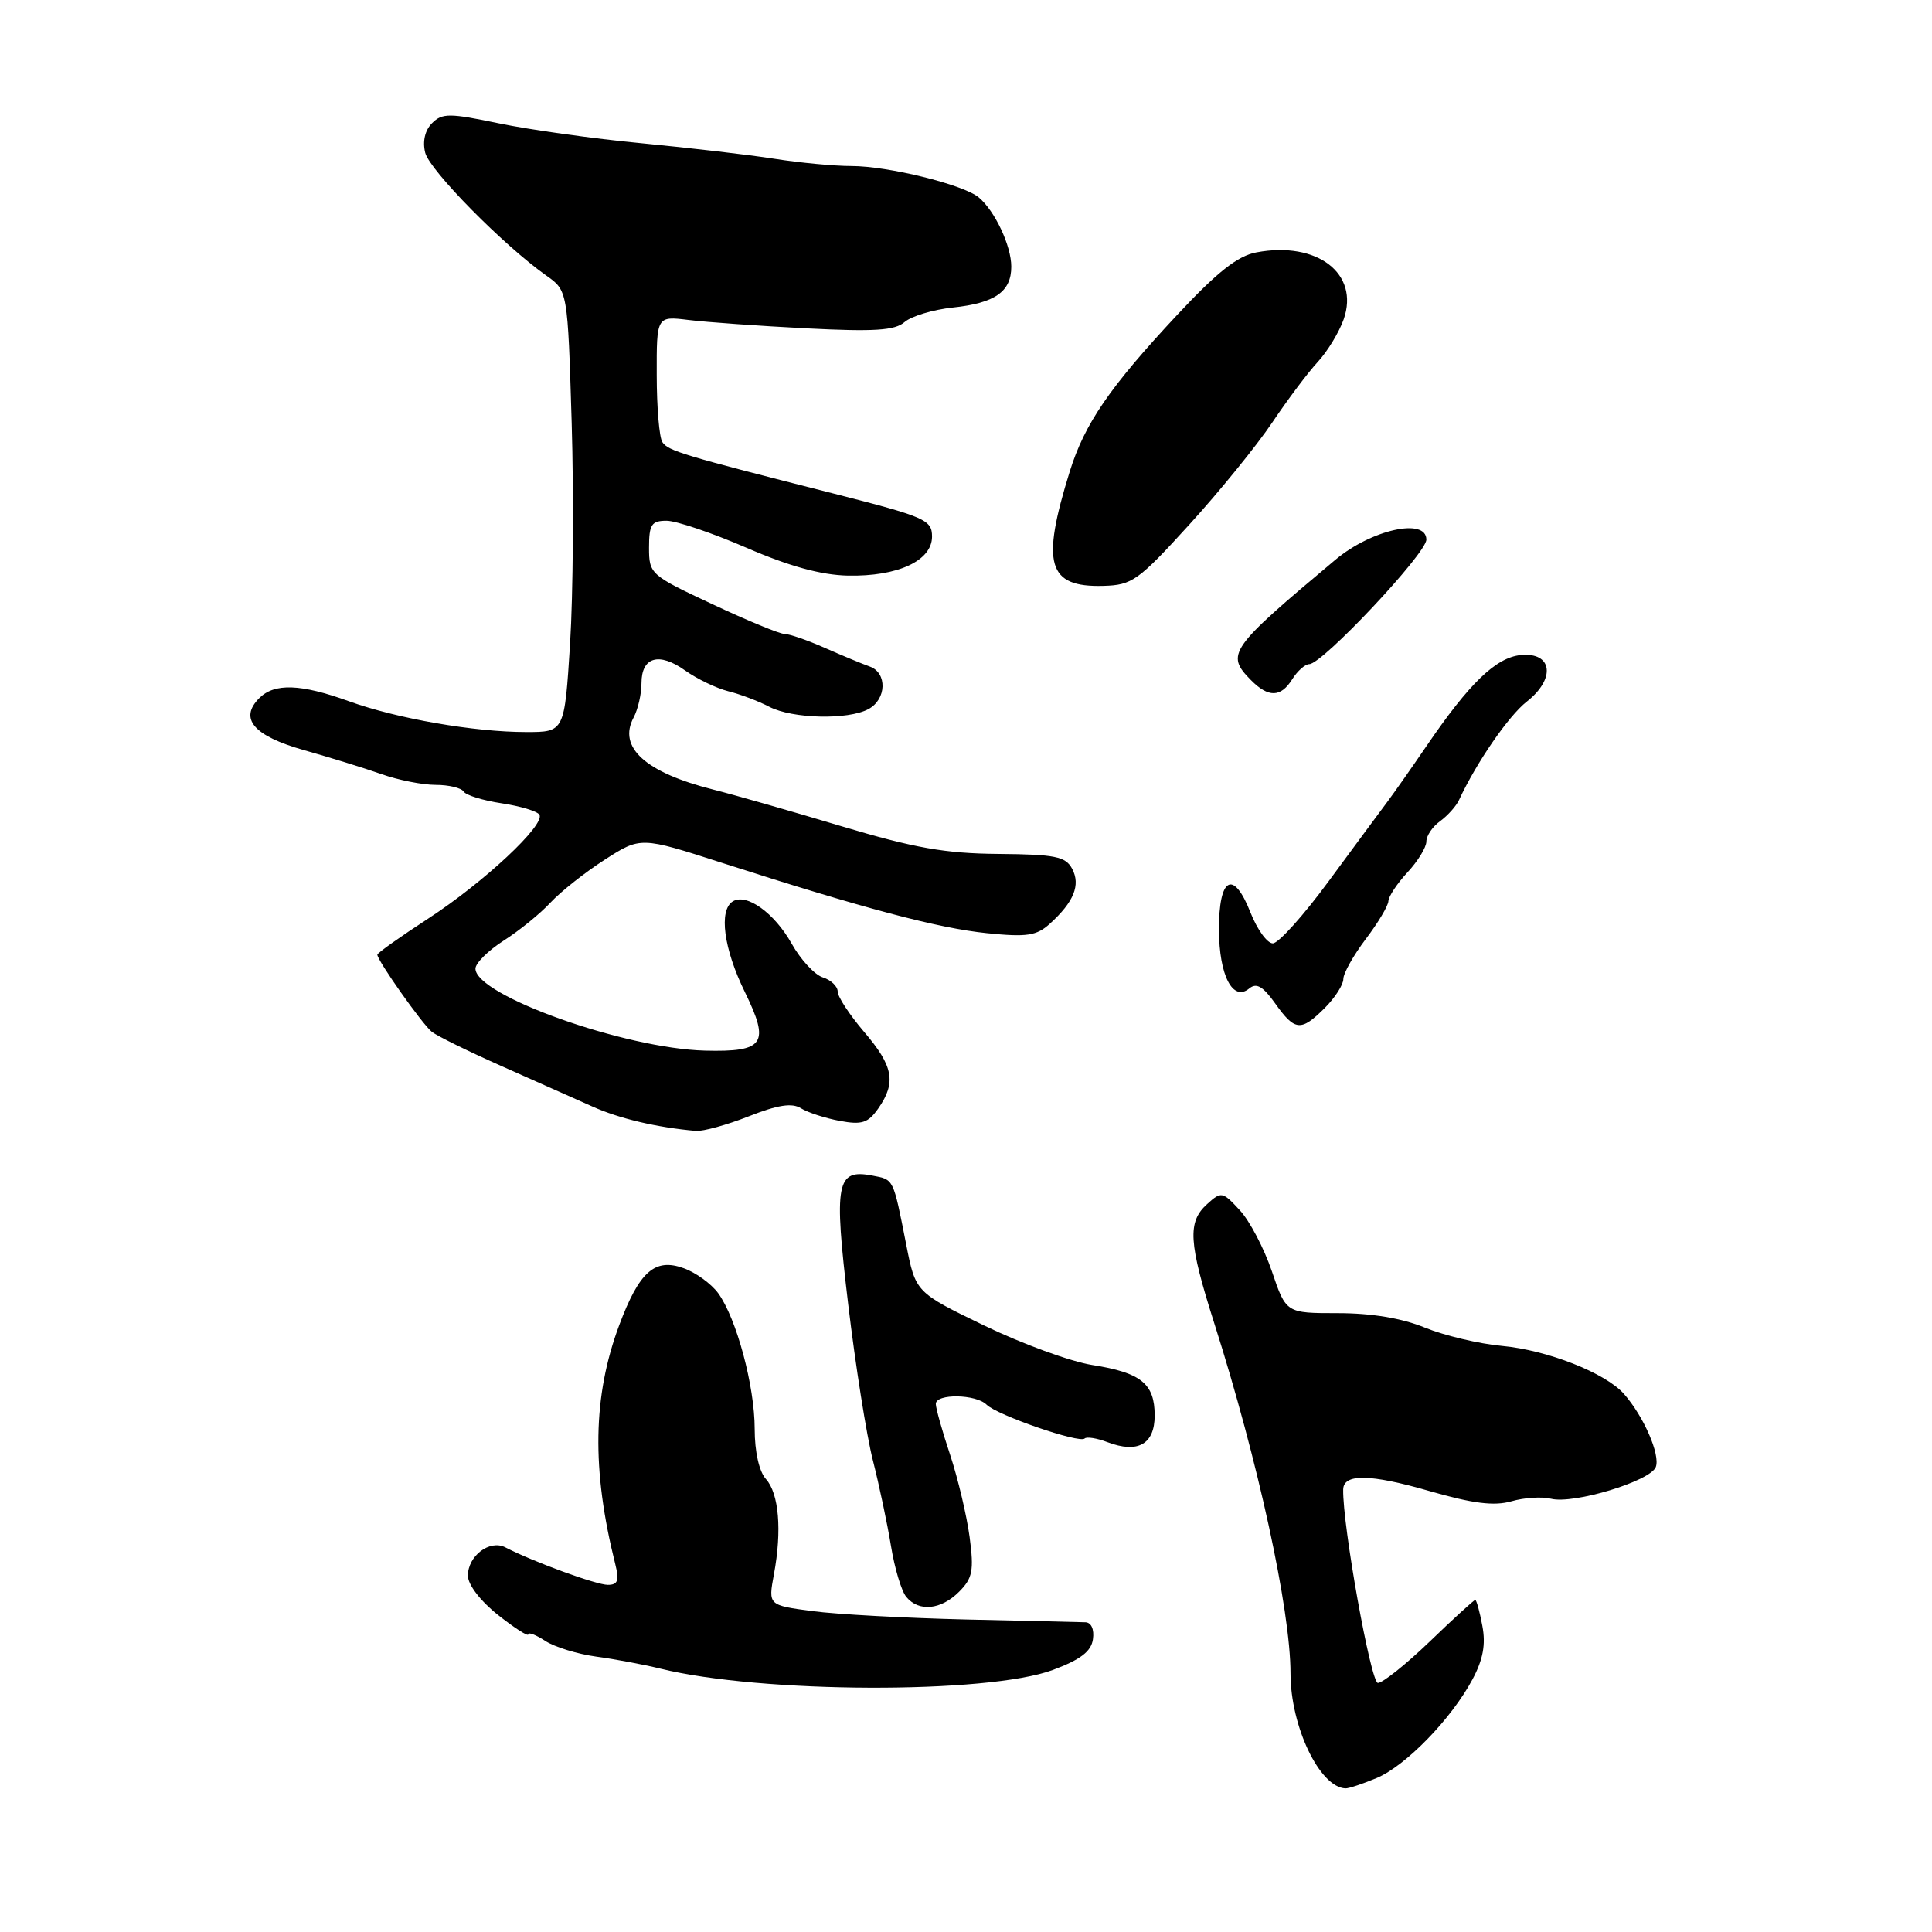 <?xml version="1.0" encoding="UTF-8" standalone="no"?>
<!DOCTYPE svg PUBLIC "-//W3C//DTD SVG 1.1//EN" "http://www.w3.org/Graphics/SVG/1.1/DTD/svg11.dtd" >
<svg xmlns="http://www.w3.org/2000/svg" xmlns:xlink="http://www.w3.org/1999/xlink" version="1.1" viewBox="0 0 256 256">
 <g >
 <path fill="currentColor"
d=" M 182.39 235.61 C 186.25 234.00 192.30 227.78 195.11 222.53 C 196.51 219.91 196.89 217.91 196.42 215.44 C 196.07 213.55 195.64 212.00 195.48 212.00 C 195.31 212.00 192.60 214.47 189.46 217.50 C 186.31 220.53 183.21 223.00 182.58 223.00 C 181.64 223.00 177.89 202.14 177.98 197.37 C 178.02 195.24 181.56 195.30 189.37 197.56 C 195.17 199.23 197.97 199.58 200.26 198.93 C 201.95 198.44 204.31 198.29 205.52 198.59 C 208.51 199.34 218.68 196.26 219.40 194.39 C 220.02 192.78 217.81 187.69 215.19 184.71 C 212.75 181.93 205.04 178.89 199.00 178.34 C 195.97 178.06 191.39 176.97 188.81 175.92 C 185.76 174.67 181.74 174.00 177.27 174.00 C 170.41 174.00 170.41 174.00 168.53 168.45 C 167.49 165.40 165.58 161.75 164.27 160.35 C 161.99 157.88 161.82 157.85 159.95 159.55 C 157.32 161.92 157.49 164.64 160.91 175.38 C 166.69 193.51 171.00 213.31 171.00 221.74 C 171.00 228.76 174.86 236.83 178.28 236.97 C 178.71 236.99 180.56 236.37 182.39 235.61 Z  M 139.50 221.28 C 143.17 219.91 144.59 218.83 144.82 217.21 C 145.01 215.90 144.60 214.98 143.82 214.96 C 143.09 214.93 135.97 214.77 128.00 214.59 C 120.03 214.40 110.87 213.91 107.65 213.48 C 101.79 212.70 101.79 212.70 102.55 208.60 C 103.63 202.78 103.21 197.89 101.49 195.98 C 100.59 194.99 100.00 192.36 100.00 189.35 C 100.00 183.64 97.59 174.70 95.16 171.35 C 94.25 170.11 92.19 168.61 90.58 168.04 C 86.77 166.66 84.71 168.48 82.05 175.59 C 78.54 184.98 78.38 194.71 81.53 207.27 C 82.07 209.43 81.87 210.00 80.54 210.00 C 79.02 210.00 70.69 206.96 66.95 205.03 C 64.89 203.97 62.00 206.16 62.00 208.78 C 62.00 209.98 63.66 212.15 66.00 214.00 C 68.20 215.74 70.00 216.89 70.00 216.56 C 70.00 216.23 71.01 216.62 72.25 217.43 C 73.49 218.24 76.53 219.17 79.00 219.51 C 81.47 219.84 85.30 220.56 87.50 221.10 C 100.80 224.39 130.87 224.49 139.50 221.28 Z  M 127.08 210.92 C 128.87 209.13 129.07 208.11 128.48 203.67 C 128.10 200.83 126.94 195.93 125.90 192.78 C 124.85 189.64 124.00 186.60 124.00 186.03 C 124.00 184.64 129.32 184.72 130.73 186.13 C 132.12 187.52 143.04 191.29 143.72 190.61 C 143.99 190.35 145.34 190.56 146.73 191.09 C 150.78 192.63 153.00 191.37 153.00 187.56 C 153.00 183.34 151.20 181.89 144.73 180.87 C 141.87 180.42 135.44 178.07 130.43 175.65 C 121.32 171.24 121.32 171.24 120.07 164.87 C 118.33 156.06 118.46 156.32 115.59 155.77 C 110.81 154.86 110.47 156.68 112.39 172.82 C 113.35 180.89 114.82 190.20 115.66 193.50 C 116.50 196.80 117.58 201.91 118.06 204.85 C 118.54 207.80 119.45 210.84 120.09 211.60 C 121.75 213.61 124.68 213.32 127.08 210.92 Z  M 99.21 147.92 C 103.05 146.40 104.95 146.11 106.13 146.85 C 107.02 147.41 109.33 148.16 111.26 148.52 C 114.20 149.07 115.02 148.81 116.38 146.87 C 118.78 143.43 118.38 141.26 114.50 136.73 C 112.58 134.48 111.00 132.08 111.00 131.39 C 111.00 130.70 110.11 129.85 109.03 129.51 C 107.95 129.17 106.09 127.16 104.90 125.04 C 102.61 120.97 98.92 118.32 97.10 119.44 C 95.21 120.61 95.89 125.74 98.71 131.47 C 102.05 138.30 101.29 139.41 93.41 139.21 C 82.75 138.93 63.00 131.88 63.00 128.35 C 63.00 127.62 64.69 125.95 66.75 124.63 C 68.81 123.32 71.60 121.05 72.94 119.60 C 74.29 118.15 77.52 115.59 80.14 113.91 C 84.89 110.86 84.89 110.86 95.69 114.34 C 114.46 120.38 124.31 122.99 130.76 123.65 C 136.06 124.19 137.35 124.00 139.11 122.40 C 142.30 119.51 143.21 117.26 142.06 115.11 C 141.19 113.49 139.81 113.21 132.27 113.15 C 125.23 113.09 121.13 112.36 111.50 109.48 C 104.90 107.50 97.25 105.31 94.50 104.62 C 85.51 102.35 81.84 99.03 83.96 95.07 C 84.53 94.00 85.00 91.96 85.00 90.53 C 85.00 87.05 87.31 86.37 90.78 88.84 C 92.34 89.95 94.91 91.19 96.49 91.59 C 98.07 91.98 100.52 92.91 101.93 93.65 C 104.99 95.24 112.35 95.42 115.07 93.96 C 117.48 92.67 117.59 89.15 115.25 88.32 C 114.29 87.98 111.61 86.87 109.30 85.85 C 107.00 84.83 104.59 84.00 103.95 84.00 C 103.32 84.00 99.02 82.23 94.40 80.06 C 86.17 76.21 86.00 76.06 86.00 72.56 C 86.00 69.50 86.33 69.00 88.32 69.00 C 89.60 69.00 94.36 70.61 98.91 72.58 C 104.56 75.03 108.79 76.19 112.33 76.27 C 118.96 76.41 123.50 74.30 123.50 71.10 C 123.50 68.88 122.59 68.49 110.50 65.41 C 90.47 60.33 88.55 59.75 87.77 58.59 C 87.36 57.99 87.02 53.98 87.02 49.69 C 87.00 41.88 87.00 41.88 91.25 42.40 C 93.59 42.69 100.62 43.19 106.87 43.51 C 115.88 43.97 118.59 43.79 119.87 42.67 C 120.77 41.89 123.64 41.03 126.25 40.75 C 131.85 40.16 134.00 38.65 134.00 35.33 C 134.00 32.56 131.82 27.93 129.68 26.15 C 127.64 24.46 117.67 22.00 112.82 22.00 C 110.57 22.00 105.98 21.57 102.62 21.04 C 99.25 20.51 91.33 19.59 85.00 18.98 C 78.67 18.38 70.18 17.19 66.13 16.35 C 59.56 14.98 58.60 14.97 57.25 16.32 C 56.31 17.26 55.97 18.73 56.34 20.23 C 56.93 22.58 66.73 32.52 72.38 36.51 C 75.22 38.51 75.22 38.51 75.75 56.01 C 76.04 65.63 75.94 78.79 75.54 85.25 C 74.80 97.00 74.80 97.00 69.73 97.00 C 62.83 97.00 52.59 95.22 46.21 92.91 C 39.85 90.61 36.37 90.49 34.36 92.50 C 31.64 95.22 33.61 97.51 40.26 99.39 C 43.69 100.36 48.32 101.79 50.53 102.57 C 52.75 103.36 55.99 104.00 57.72 104.00 C 59.46 104.00 61.13 104.40 61.43 104.88 C 61.73 105.37 64.00 106.07 66.46 106.44 C 68.93 106.81 71.19 107.49 71.47 107.95 C 72.29 109.28 64.10 116.93 56.75 121.71 C 53.04 124.12 50.00 126.28 50.00 126.50 C 50.00 127.28 55.97 135.73 57.22 136.72 C 57.93 137.28 62.10 139.33 66.50 141.28 C 70.90 143.23 76.30 145.63 78.50 146.62 C 82.05 148.22 87.06 149.40 92.21 149.85 C 93.16 149.93 96.31 149.06 99.21 147.92 Z  M 175.55 133.55 C 176.90 132.20 178.00 130.48 178.00 129.72 C 178.00 128.97 179.34 126.59 180.97 124.43 C 182.61 122.27 183.96 120.00 183.97 119.40 C 183.99 118.79 185.12 117.08 186.50 115.59 C 187.88 114.11 189.00 112.27 189.00 111.51 C 189.00 110.74 189.82 109.53 190.82 108.81 C 191.81 108.09 192.95 106.83 193.33 106.00 C 195.64 101.03 199.89 94.86 202.30 92.97 C 206.18 89.93 205.72 86.38 201.50 86.80 C 198.21 87.13 194.69 90.53 189.00 98.88 C 187.07 101.71 184.74 105.03 183.82 106.26 C 182.90 107.49 179.41 112.21 176.07 116.75 C 172.74 121.29 169.40 125.00 168.66 125.00 C 167.91 125.00 166.58 123.16 165.69 120.90 C 163.43 115.15 161.49 116.23 161.52 123.22 C 161.54 129.26 163.36 132.78 165.54 130.97 C 166.48 130.19 167.36 130.69 168.97 132.96 C 171.59 136.64 172.38 136.71 175.55 133.55 Z  M 171.23 90.00 C 171.92 88.90 172.94 88.00 173.49 88.00 C 175.23 87.99 189.00 73.34 189.00 71.50 C 189.00 68.56 181.72 70.17 176.96 74.16 C 162.88 85.96 162.37 86.68 165.75 90.11 C 168.07 92.46 169.71 92.43 171.23 90.00 Z  M 157.59 69.51 C 161.60 65.11 166.54 59.02 168.57 56.00 C 170.60 52.98 173.31 49.36 174.60 47.97 C 175.89 46.58 177.44 44.03 178.05 42.30 C 180.16 36.24 174.53 31.93 166.49 33.44 C 164.00 33.90 161.29 36.04 155.99 41.72 C 147.03 51.31 143.71 56.15 141.74 62.50 C 137.92 74.77 138.82 77.83 146.19 77.63 C 150.01 77.53 150.82 76.95 157.59 69.51 Z "/>
</g>
</svg>